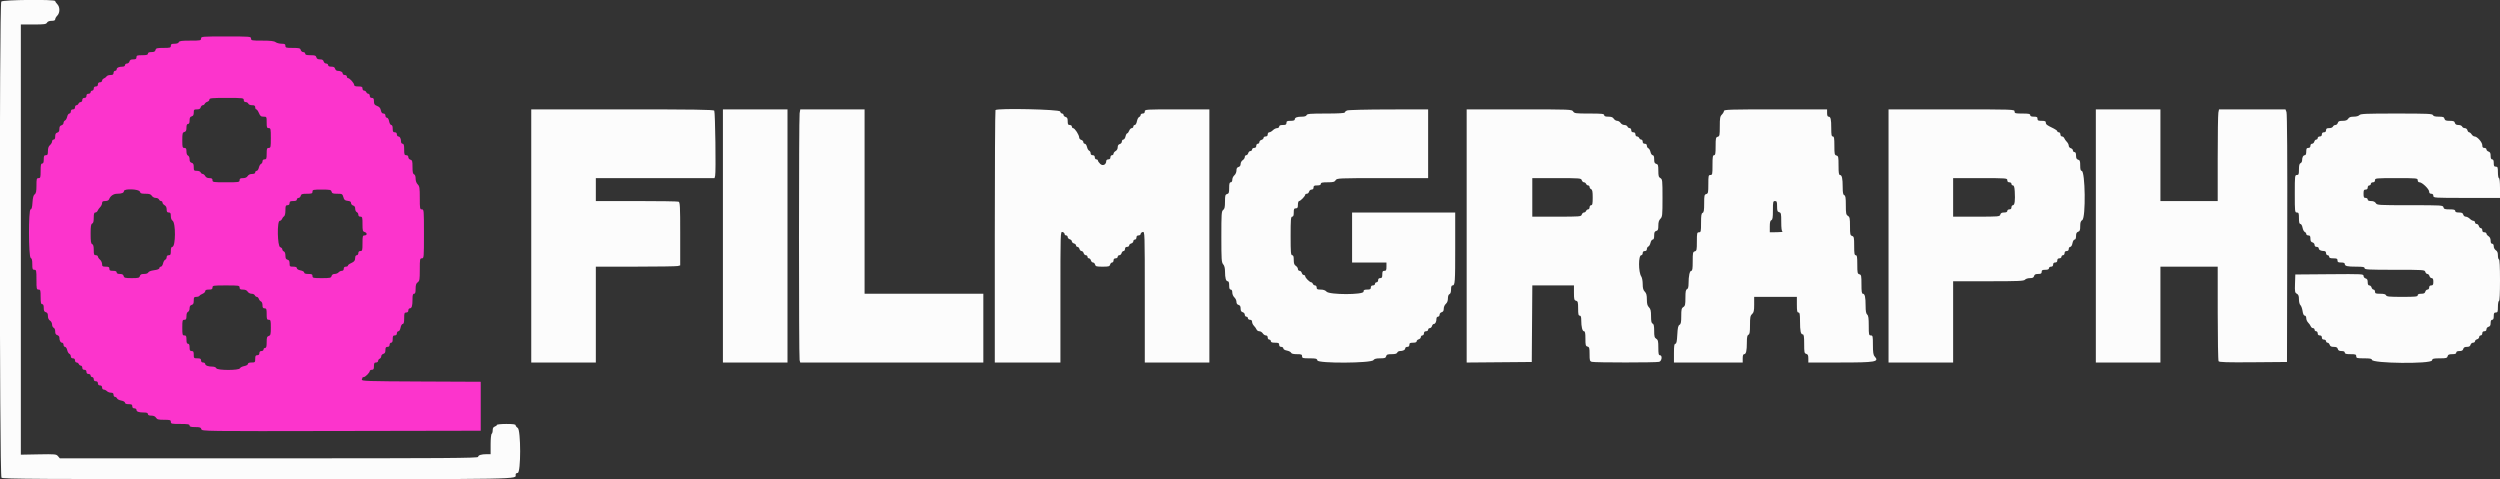 <svg id="svg" version="1.1" xmlns="http://www.w3.org/2000/svg" xmlns:xlink="http://www.w3.org/1999/xlink" width="400" height="76.687" viewBox="0, 0, 400,76.687"><rect x="0" y="0" width="400" height="76.687" fill="#333333" stroke="none"/><g id="svgg"><path id="path0" d="M0.208 0.249 C -0.124 0.627,-0.095 76.096,0.238 76.429 C 0.443 76.634,6.135 76.667,41.250 76.667 C 84.718 76.667,82.500 76.706,82.500 75.929 C 82.500 75.778,82.641 75.667,82.833 75.667 C 83.353 75.667,83.353 68.786,82.833 68.461 C 82.650 68.347,82.500 68.159,82.500 68.043 C 82.500 67.890,82.095 67.833,81.000 67.833 C 80.175 67.833,79.500 67.903,79.500 67.989 C 79.500 68.074,79.350 68.192,79.167 68.250 C 78.935 68.323,78.833 68.502,78.833 68.835 C 78.833 69.098,78.758 69.360,78.667 69.417 C 78.575 69.474,78.500 70.224,78.500 71.093 L 78.500 72.667 77.875 72.669 C 77.005 72.672,76.500 72.831,76.500 73.103 C 76.500 73.298,71.417 73.333,43.037 73.333 L 9.574 73.333 9.279 72.989 C 8.999 72.662,8.842 72.648,6.159 72.697 L 3.333 72.750 3.333 38.333 L 3.334 3.917 5.345 3.917 C 7.088 3.917,7.379 3.878,7.520 3.625 C 7.626 3.435,7.884 3.333,8.258 3.333 C 8.658 3.333,8.833 3.257,8.833 3.083 C 8.833 2.946,8.983 2.683,9.167 2.500 C 9.373 2.294,9.500 1.944,9.500 1.583 C 9.500 1.222,9.373 0.873,9.167 0.667 C 8.983 0.483,8.833 0.258,8.833 0.167 C 8.833 -0.121,0.464 -0.041,0.208 0.249 M85.000 37.750 L 85.000 58.000 90.167 58.000 L 95.333 58.000 95.333 50.333 L 95.333 42.667 101.708 42.664 C 105.215 42.663,108.252 42.617,108.458 42.562 L 108.833 42.461 108.833 37.415 C 108.833 32.967,108.802 32.357,108.570 32.268 C 108.425 32.212,105.387 32.167,101.820 32.167 L 95.333 32.167 95.333 30.333 L 95.333 28.500 104.830 28.500 L 114.327 28.500 114.423 28.118 C 114.567 27.542,114.437 17.948,114.282 17.708 C 114.176 17.544,111.049 17.500,99.573 17.500 L 85.000 17.500 85.000 37.750 M115.667 37.750 L 115.667 58.000 120.833 58.000 L 126.000 58.000 126.000 37.750 L 126.000 17.500 120.833 17.500 L 115.667 17.500 115.667 37.750 M127.940 18.125 C 127.807 18.931,127.805 57.128,127.938 57.625 L 128.039 58.000 142.686 58.000 L 157.333 58.000 157.333 52.500 L 157.333 47.000 147.833 47.000 L 138.333 47.000 138.333 32.250 L 138.333 17.500 133.188 17.500 L 128.044 17.500 127.940 18.125 M159.278 17.611 C 159.217 17.672,159.167 26.785,159.167 37.861 L 159.167 58.000 164.417 58.000 L 169.667 58.000 169.667 47.516 C 169.667 37.113,169.669 37.032,170.000 37.118 C 170.183 37.166,170.333 37.309,170.333 37.436 C 170.333 37.563,170.446 37.667,170.583 37.667 C 170.721 37.667,170.833 37.786,170.833 37.932 C 170.833 38.078,170.983 38.237,171.167 38.285 C 171.350 38.333,171.500 38.483,171.500 38.618 C 171.500 38.754,171.650 38.904,171.833 38.952 C 172.017 39.000,172.167 39.143,172.167 39.269 C 172.167 39.396,172.270 39.500,172.397 39.500 C 172.524 39.500,172.667 39.650,172.715 39.833 C 172.763 40.017,172.913 40.167,173.048 40.167 C 173.184 40.167,173.334 40.317,173.382 40.500 C 173.430 40.683,173.588 40.833,173.734 40.833 C 173.880 40.833,174.000 40.946,174.000 41.083 C 174.000 41.221,174.104 41.333,174.231 41.333 C 174.357 41.333,174.500 41.483,174.548 41.667 C 174.596 41.850,174.746 42.000,174.882 42.000 C 175.017 42.000,175.167 42.150,175.215 42.333 C 175.291 42.625,175.442 42.667,176.417 42.667 C 177.391 42.667,177.542 42.625,177.618 42.333 C 177.666 42.150,177.809 42.000,177.936 42.000 C 178.063 42.000,178.167 41.850,178.167 41.667 C 178.167 41.444,178.278 41.333,178.500 41.333 C 178.685 41.333,178.833 41.222,178.833 41.083 C 178.833 40.946,178.953 40.833,179.099 40.833 C 179.245 40.833,179.404 40.683,179.452 40.500 C 179.500 40.317,179.643 40.167,179.769 40.167 C 179.896 40.167,180.000 40.017,180.000 39.833 C 180.000 39.611,180.111 39.500,180.333 39.500 C 180.517 39.500,180.667 39.396,180.667 39.269 C 180.667 39.143,180.817 39.000,181.000 38.952 C 181.183 38.904,181.333 38.745,181.333 38.599 C 181.333 38.453,181.446 38.333,181.583 38.333 C 181.722 38.333,181.833 38.185,181.833 38.000 C 181.833 37.778,181.944 37.667,182.167 37.667 C 182.350 37.667,182.500 37.563,182.500 37.436 C 182.500 37.309,182.650 37.166,182.833 37.118 C 183.164 37.032,183.167 37.113,183.167 47.516 L 183.167 58.000 188.333 58.000 L 193.500 58.000 193.500 37.750 L 193.500 17.500 188.333 17.500 C 183.278 17.500,183.167 17.507,183.167 17.833 C 183.167 18.056,183.056 18.167,182.833 18.167 C 182.650 18.167,182.500 18.271,182.500 18.399 C 182.500 18.527,182.392 18.673,182.259 18.723 C 182.127 18.774,181.968 19.082,181.907 19.408 C 181.843 19.749,181.698 20.000,181.565 20.000 C 181.437 20.000,181.333 20.112,181.333 20.250 C 181.333 20.387,181.219 20.500,181.079 20.500 C 180.939 20.500,180.754 20.688,180.667 20.917 C 180.580 21.146,180.437 21.333,180.351 21.333 C 180.264 21.333,180.144 21.558,180.083 21.833 C 180.023 22.108,179.867 22.333,179.737 22.333 C 179.607 22.333,179.500 22.475,179.500 22.647 C 179.500 22.821,179.351 23.000,179.167 23.048 C 178.943 23.107,178.833 23.276,178.833 23.562 C 178.833 23.818,178.700 24.060,178.500 24.167 C 178.317 24.265,178.167 24.455,178.167 24.589 C 178.167 24.723,178.054 24.833,177.917 24.833 C 177.778 24.833,177.667 24.981,177.667 25.167 C 177.667 25.389,177.556 25.500,177.333 25.500 C 177.148 25.500,177.000 25.611,177.000 25.750 C 177.000 26.340,176.455 26.615,176.044 26.231 C 175.837 26.037,175.667 25.793,175.667 25.689 C 175.667 25.585,175.554 25.500,175.417 25.500 C 175.278 25.500,175.167 25.352,175.167 25.167 C 175.167 24.944,175.056 24.833,174.833 24.833 C 174.617 24.833,174.500 24.722,174.500 24.518 C 174.500 24.344,174.395 24.162,174.266 24.112 C 174.137 24.063,173.981 23.792,173.919 23.511 C 173.857 23.230,173.700 23.000,173.570 23.000 C 173.440 23.000,173.333 22.880,173.333 22.734 C 173.333 22.588,173.183 22.430,173.000 22.382 C 172.817 22.334,172.667 22.158,172.667 21.992 C 172.667 21.592,171.973 20.516,171.708 20.507 C 171.594 20.503,171.500 20.387,171.500 20.250 C 171.500 20.111,171.352 20.000,171.167 20.000 C 170.895 20.000,170.833 19.889,170.833 19.401 C 170.833 18.942,170.755 18.782,170.500 18.715 C 170.317 18.667,170.167 18.524,170.167 18.397 C 170.167 18.270,170.063 18.167,169.936 18.167 C 169.809 18.167,169.666 18.017,169.618 17.833 C 169.530 17.497,159.606 17.283,159.278 17.611 M215.542 17.672 C 215.335 17.755,215.167 17.900,215.167 17.995 C 215.167 18.107,214.116 18.167,212.161 18.167 C 209.644 18.167,209.141 18.207,209.060 18.417 C 208.998 18.578,208.740 18.667,208.329 18.667 C 207.532 18.667,207.167 18.803,207.167 19.101 C 207.167 19.261,206.959 19.333,206.500 19.333 C 205.944 19.333,205.833 19.389,205.833 19.667 C 205.833 19.937,205.722 20.000,205.250 20.000 C 204.843 20.000,204.667 20.075,204.667 20.250 C 204.667 20.389,204.519 20.500,204.333 20.500 C 204.150 20.500,203.850 20.650,203.667 20.833 C 203.483 21.017,203.221 21.167,203.083 21.167 C 202.944 21.167,202.833 21.315,202.833 21.500 C 202.833 21.722,202.722 21.833,202.500 21.833 C 202.317 21.833,202.167 21.937,202.167 22.064 C 202.167 22.191,202.017 22.334,201.833 22.382 C 201.650 22.430,201.500 22.588,201.500 22.734 C 201.500 22.880,201.387 23.000,201.250 23.000 C 201.111 23.000,201.000 23.148,201.000 23.333 C 201.000 23.556,200.889 23.667,200.667 23.667 C 200.481 23.667,200.333 23.778,200.333 23.917 C 200.333 24.054,200.214 24.167,200.068 24.167 C 199.922 24.167,199.763 24.317,199.715 24.500 C 199.667 24.683,199.524 24.833,199.397 24.833 C 199.270 24.833,199.167 24.965,199.167 25.127 C 199.167 25.288,199.017 25.513,198.833 25.628 C 198.650 25.742,198.500 26.014,198.500 26.232 C 198.500 26.488,198.382 26.659,198.167 26.715 C 197.931 26.777,197.833 26.942,197.833 27.281 C 197.833 27.553,197.690 27.882,197.500 28.045 C 197.317 28.202,197.167 28.518,197.167 28.748 C 197.167 29.009,197.072 29.167,196.917 29.167 C 196.725 29.167,196.667 29.377,196.667 30.064 C 196.667 30.821,196.615 30.975,196.333 31.048 C 196.042 31.125,196.000 31.276,196.000 32.258 C 196.000 33.134,195.936 33.427,195.708 33.593 C 195.444 33.786,195.417 34.193,195.417 37.886 C 195.417 41.537,195.447 41.999,195.708 42.287 C 195.902 42.501,196.001 42.885,196.002 43.430 C 196.005 44.486,196.147 45.000,196.436 45.000 C 196.594 45.000,196.667 45.210,196.667 45.667 C 196.667 46.148,196.736 46.333,196.917 46.333 C 197.080 46.333,197.167 46.497,197.167 46.808 C 197.167 47.070,197.315 47.416,197.500 47.583 C 197.683 47.749,197.833 48.068,197.833 48.291 C 197.833 48.558,197.948 48.728,198.167 48.785 C 198.406 48.848,198.500 49.012,198.500 49.368 C 198.500 49.724,198.594 49.889,198.833 49.952 C 199.018 50.000,199.167 50.179,199.167 50.353 C 199.167 50.525,199.279 50.667,199.417 50.667 C 199.554 50.667,199.667 50.779,199.667 50.917 C 199.667 51.056,199.815 51.167,200.000 51.167 C 200.222 51.167,200.333 51.278,200.333 51.500 C 200.333 51.683,200.470 51.970,200.638 52.138 C 200.805 52.305,200.990 52.568,201.049 52.721 C 201.108 52.874,201.308 53.000,201.493 53.000 C 201.679 53.000,201.924 53.150,202.039 53.333 C 202.153 53.517,202.379 53.667,202.540 53.667 C 202.722 53.667,202.833 53.793,202.833 54.000 C 202.833 54.185,202.944 54.333,203.083 54.333 C 203.221 54.333,203.333 54.446,203.333 54.583 C 203.333 54.764,203.519 54.833,204.000 54.833 C 204.556 54.833,204.667 54.889,204.667 55.167 C 204.667 55.389,204.778 55.500,205.000 55.500 C 205.183 55.500,205.333 55.609,205.333 55.742 C 205.333 55.887,205.565 56.028,205.905 56.092 C 206.220 56.151,206.517 56.305,206.567 56.433 C 206.627 56.591,206.929 56.667,207.495 56.667 C 208.222 56.667,208.333 56.711,208.333 57.000 C 208.333 57.302,208.444 57.333,209.516 57.333 C 210.567 57.333,210.708 57.371,210.787 57.674 C 210.915 58.164,219.381 58.117,219.740 57.625 C 219.896 57.412,220.187 57.333,220.826 57.333 C 221.558 57.333,221.712 57.280,221.785 57.000 C 221.857 56.725,222.012 56.667,222.668 56.667 C 223.222 56.667,223.494 56.591,223.560 56.417 C 223.613 56.279,223.802 56.167,223.981 56.167 C 224.483 56.167,224.833 55.988,224.833 55.732 C 224.833 55.604,224.983 55.500,225.167 55.500 C 225.389 55.500,225.500 55.389,225.500 55.167 C 225.500 54.897,225.611 54.833,226.083 54.833 C 226.469 54.833,226.667 54.755,226.667 54.603 C 226.667 54.476,226.817 54.333,227.000 54.285 C 227.183 54.237,227.333 54.078,227.333 53.932 C 227.333 53.786,227.446 53.667,227.583 53.667 C 227.722 53.667,227.833 53.519,227.833 53.333 C 227.833 53.111,227.944 53.000,228.167 53.000 C 228.352 53.000,228.500 52.889,228.500 52.750 C 228.500 52.612,228.620 52.500,228.766 52.500 C 228.912 52.500,229.070 52.350,229.118 52.167 C 229.166 51.983,229.301 51.833,229.418 51.833 C 229.656 51.833,229.833 51.471,229.833 50.986 C 229.833 50.811,229.946 50.667,230.083 50.667 C 230.221 50.667,230.333 50.525,230.333 50.353 C 230.333 50.179,230.482 50.000,230.667 49.952 C 230.902 49.890,231.000 49.724,231.000 49.386 C 231.000 49.114,231.144 48.784,231.333 48.622 C 231.550 48.436,231.667 48.130,231.667 47.746 C 231.667 47.376,231.760 47.121,231.917 47.060 C 232.080 46.998,232.167 46.738,232.167 46.316 C 232.167 45.872,232.240 45.667,232.399 45.667 C 232.804 45.667,232.833 45.255,232.833 39.570 L 232.833 34.000 224.583 34.000 L 216.333 34.000 216.333 38.000 L 216.333 42.000 219.083 42.000 L 221.833 42.000 221.833 42.667 C 221.833 43.222,221.778 43.333,221.500 43.333 C 221.230 43.333,221.167 43.444,221.167 43.917 C 221.167 44.389,221.103 44.500,220.833 44.500 C 220.611 44.500,220.500 44.611,220.500 44.833 C 220.500 45.019,220.389 45.167,220.250 45.167 C 220.112 45.167,220.000 45.279,220.000 45.417 C 220.000 45.556,219.852 45.667,219.667 45.667 C 219.444 45.667,219.333 45.778,219.333 46.000 C 219.333 46.270,219.222 46.333,218.750 46.333 C 218.278 46.333,218.167 46.397,218.167 46.667 C 218.167 47.182,212.717 47.182,212.250 46.667 C 212.048 46.443,211.737 46.333,211.308 46.333 C 210.778 46.333,210.667 46.276,210.667 46.000 C 210.667 45.812,210.556 45.667,210.411 45.667 C 210.271 45.667,210.113 45.554,210.060 45.417 C 210.008 45.279,209.889 45.167,209.797 45.167 C 209.555 45.167,208.840 44.453,208.836 44.208 C 208.835 44.094,208.730 44.000,208.603 44.000 C 208.476 44.000,208.333 43.850,208.285 43.667 C 208.237 43.483,208.078 43.333,207.932 43.333 C 207.786 43.333,207.667 43.201,207.667 43.040 C 207.667 42.879,207.517 42.653,207.333 42.539 C 207.080 42.381,207.000 42.150,207.000 41.582 C 207.000 41.028,206.935 40.833,206.750 40.833 C 206.537 40.833,206.500 40.380,206.500 37.750 C 206.500 35.120,206.537 34.667,206.750 34.667 C 206.931 34.667,207.000 34.481,207.000 34.000 C 207.000 33.444,207.056 33.333,207.333 33.333 C 207.603 33.333,207.667 33.222,207.667 32.750 C 207.667 32.426,207.751 32.167,207.856 32.167 C 208.078 32.167,208.833 31.388,208.833 31.158 C 208.833 31.071,208.953 31.000,209.099 31.000 C 209.245 31.000,209.404 30.850,209.452 30.667 C 209.500 30.482,209.679 30.333,209.853 30.333 C 210.056 30.333,210.167 30.215,210.167 30.000 C 210.167 29.730,210.278 29.667,210.750 29.667 C 211.157 29.667,211.333 29.591,211.333 29.417 C 211.333 29.220,211.565 29.167,212.415 29.167 C 213.317 29.167,213.532 29.111,213.705 28.833 C 213.908 28.508,214.094 28.500,221.207 28.500 L 228.500 28.500 228.500 23.000 L 228.500 17.500 222.208 17.511 C 218.748 17.516,215.748 17.589,215.542 17.672 M234.667 37.752 L 234.667 58.005 239.875 57.961 L 245.083 57.917 245.127 51.792 L 245.171 45.667 248.502 45.667 L 251.833 45.667 251.833 46.849 C 251.833 47.891,251.873 48.042,252.167 48.118 C 252.459 48.195,252.500 48.346,252.500 49.353 C 252.500 50.261,252.552 50.500,252.750 50.500 C 252.934 50.500,253.000 50.692,253.000 51.229 C 253.000 52.290,253.175 53.000,253.438 53.000 C 253.610 53.000,253.667 53.290,253.667 54.182 C 253.667 55.224,253.706 55.375,254.000 55.452 C 254.292 55.528,254.333 55.679,254.333 56.667 C 254.333 57.695,254.366 57.803,254.708 57.895 C 255.197 58.026,264.969 58.026,265.458 57.895 C 265.905 57.775,266.016 56.833,265.583 56.833 C 265.384 56.833,265.333 56.588,265.333 55.623 C 265.333 54.594,265.284 54.382,265.000 54.205 C 264.723 54.032,264.667 53.817,264.667 52.933 C 264.667 52.141,264.603 51.844,264.417 51.773 C 264.230 51.701,264.167 51.402,264.167 50.589 C 264.167 49.722,264.099 49.432,263.833 49.167 C 263.581 48.914,263.500 48.611,263.500 47.917 C 263.500 47.222,263.419 46.919,263.167 46.667 C 262.918 46.418,262.833 46.111,262.833 45.454 C 262.833 44.970,262.732 44.426,262.608 44.245 C 262.130 43.549,262.126 40.833,262.603 40.833 C 262.730 40.833,262.833 40.683,262.833 40.500 C 262.833 40.278,262.944 40.167,263.167 40.167 C 263.383 40.167,263.500 40.056,263.500 39.851 C 263.500 39.678,263.605 39.495,263.734 39.446 C 263.863 39.396,264.019 39.126,264.081 38.845 C 264.143 38.563,264.300 38.333,264.430 38.333 C 264.594 38.333,264.667 38.134,264.667 37.686 C 264.667 37.179,264.739 37.020,265.000 36.952 C 265.272 36.880,265.333 36.724,265.333 36.099 C 265.333 35.556,265.430 35.237,265.667 35.000 C 265.975 34.691,266.000 34.444,266.000 31.673 C 266.000 28.849,265.981 28.668,265.667 28.500 C 265.390 28.352,265.333 28.151,265.333 27.312 C 265.333 26.442,265.287 26.290,265.000 26.215 C 264.739 26.147,264.667 25.988,264.667 25.481 C 264.667 25.032,264.594 24.833,264.430 24.833 C 264.300 24.833,264.143 24.603,264.081 24.322 C 264.019 24.041,263.863 23.770,263.734 23.721 C 263.605 23.671,263.500 23.489,263.500 23.316 C 263.500 23.111,263.383 23.000,263.167 23.000 C 262.944 23.000,262.833 22.889,262.833 22.667 C 262.833 22.483,262.729 22.333,262.601 22.333 C 262.473 22.333,262.326 22.221,262.273 22.083 C 262.220 21.946,262.062 21.833,261.922 21.833 C 261.778 21.833,261.667 21.688,261.667 21.500 C 261.667 21.278,261.556 21.167,261.333 21.167 C 261.111 21.167,261.000 21.056,261.000 20.833 C 261.000 20.645,260.889 20.500,260.745 20.500 C 260.604 20.500,260.446 20.387,260.394 20.250 C 260.341 20.112,260.119 20.000,259.900 20.000 C 259.682 20.000,259.409 19.850,259.295 19.667 C 259.180 19.483,258.935 19.333,258.750 19.333 C 258.565 19.333,258.320 19.183,258.205 19.000 C 258.054 18.757,257.817 18.667,257.332 18.667 C 256.852 18.667,256.667 18.597,256.667 18.417 C 256.667 18.206,256.291 18.167,254.290 18.167 C 252.094 18.167,251.898 18.141,251.705 17.833 C 251.502 17.507,251.317 17.500,243.082 17.500 L 234.667 17.500 234.667 37.752 M275.833 17.750 C 275.833 17.887,275.683 18.150,275.500 18.333 C 275.214 18.619,275.167 18.889,275.167 20.231 C 275.167 21.654,275.137 21.802,274.833 21.882 C 274.533 21.960,274.500 22.109,274.500 23.401 C 274.500 24.563,274.453 24.833,274.250 24.833 C 274.045 24.833,274.000 25.120,274.000 26.417 C 274.000 27.889,273.977 28.000,273.667 28.000 C 273.358 28.000,273.333 28.111,273.333 29.481 C 273.333 30.821,273.302 30.969,273.000 31.048 C 272.700 31.127,272.667 31.276,272.667 32.550 C 272.667 33.653,272.612 33.985,272.417 34.060 C 272.220 34.136,272.167 34.477,272.167 35.661 C 272.167 37.056,272.142 37.167,271.833 37.167 C 271.525 37.167,271.500 37.278,271.500 38.647 C 271.500 39.988,271.468 40.136,271.167 40.215 C 270.864 40.294,270.833 40.442,270.833 41.818 C 270.833 42.989,270.782 43.333,270.605 43.333 C 270.348 43.333,270.171 44.161,270.169 45.380 C 270.167 45.934,270.090 46.206,269.917 46.273 C 269.725 46.347,269.667 46.664,269.667 47.644 C 269.667 48.739,269.619 48.949,269.333 49.128 C 269.049 49.306,269.000 49.517,269.000 50.576 C 269.000 51.563,268.943 51.849,268.721 51.973 C 268.504 52.094,268.425 52.449,268.367 53.564 C 268.311 54.635,268.233 55.000,268.062 55.000 C 267.885 55.000,267.833 55.339,267.833 56.500 L 267.833 58.000 273.333 58.000 L 278.833 58.000 278.833 57.333 C 278.833 56.877,278.906 56.667,279.064 56.667 C 279.374 56.667,279.495 56.141,279.498 54.786 C 279.499 53.937,279.562 53.632,279.750 53.560 C 279.946 53.485,280.000 53.149,280.000 52.008 C 280.000 50.763,280.048 50.508,280.333 50.250 C 280.609 50.000,280.667 49.737,280.667 48.724 L 280.667 47.500 284.083 47.500 L 287.500 47.500 287.500 48.750 C 287.500 49.750,287.550 50.000,287.750 50.000 C 287.952 50.000,288.000 50.265,288.002 51.375 C 288.005 52.967,288.114 53.500,288.436 53.500 C 288.616 53.500,288.667 53.836,288.667 55.016 C 288.667 56.391,288.697 56.539,289.000 56.618 C 289.261 56.687,289.333 56.846,289.333 57.353 L 289.333 58.000 294.474 58.000 C 300.125 58.000,300.725 57.893,299.942 57.029 C 299.728 56.792,299.667 56.384,299.667 55.195 C 299.667 53.778,299.642 53.667,299.333 53.667 C 299.024 53.667,299.000 53.556,299.000 52.104 C 299.000 50.918,298.940 50.491,298.750 50.333 C 298.571 50.185,298.499 49.788,298.498 48.938 C 298.495 47.527,298.377 47.000,298.064 47.000 C 297.884 47.000,297.833 46.664,297.833 45.484 C 297.833 44.109,297.803 43.961,297.500 43.882 C 297.198 43.803,297.167 43.654,297.167 42.314 C 297.167 41.109,297.120 40.833,296.917 40.833 C 296.713 40.833,296.667 40.557,296.667 39.345 C 296.667 38.002,296.634 37.845,296.333 37.750 C 296.034 37.655,296.000 37.498,296.000 36.196 C 296.000 34.927,295.958 34.721,295.667 34.539 C 295.373 34.355,295.333 34.150,295.333 32.827 C 295.333 31.644,295.280 31.302,295.083 31.227 C 294.894 31.154,294.833 30.843,294.831 29.941 C 294.828 28.527,294.710 28.000,294.397 28.000 C 294.218 28.000,294.167 27.664,294.167 26.484 C 294.167 25.109,294.136 24.961,293.833 24.882 C 293.532 24.803,293.500 24.654,293.500 23.314 C 293.500 22.109,293.453 21.833,293.250 21.833 C 293.049 21.833,293.000 21.576,293.000 20.514 C 293.000 19.050,292.910 18.667,292.566 18.667 C 292.411 18.667,292.333 18.471,292.333 18.083 L 292.333 17.500 284.083 17.500 C 276.861 17.500,275.833 17.531,275.833 17.750 M302.167 37.750 L 302.167 58.000 307.333 58.000 L 312.500 58.000 312.500 51.500 L 312.500 45.000 318.146 45.000 C 322.962 45.000,323.823 44.963,324.000 44.750 C 324.114 44.612,324.468 44.500,324.786 44.500 C 325.224 44.500,325.386 44.419,325.452 44.167 C 325.517 43.916,325.679 43.833,326.103 43.833 C 326.556 43.833,326.667 43.768,326.667 43.500 C 326.667 43.230,326.778 43.167,327.250 43.167 C 327.657 43.167,327.833 43.091,327.833 42.917 C 327.833 42.778,327.981 42.667,328.167 42.667 C 328.389 42.667,328.500 42.556,328.500 42.333 C 328.500 42.111,328.611 42.000,328.833 42.000 C 329.056 42.000,329.167 41.889,329.167 41.667 C 329.167 41.444,329.278 41.333,329.500 41.333 C 329.685 41.333,329.833 41.222,329.833 41.083 C 329.833 40.946,329.946 40.833,330.083 40.833 C 330.222 40.833,330.333 40.685,330.333 40.500 C 330.333 40.278,330.444 40.167,330.667 40.167 C 330.889 40.167,331.000 40.056,331.000 39.833 C 331.000 39.650,331.109 39.500,331.242 39.500 C 331.388 39.500,331.529 39.266,331.594 38.917 C 331.657 38.583,331.803 38.333,331.935 38.333 C 332.088 38.333,332.167 38.138,332.167 37.761 C 332.167 37.336,332.252 37.162,332.500 37.083 C 332.771 36.997,332.833 36.831,332.833 36.196 C 332.833 35.594,332.910 35.365,333.167 35.205 C 333.744 34.845,333.644 27.333,333.063 27.333 C 332.898 27.333,332.833 27.094,332.833 26.484 C 332.833 25.776,332.778 25.621,332.500 25.548 C 332.250 25.483,332.167 25.321,332.167 24.897 C 332.167 24.507,332.090 24.333,331.917 24.333 C 331.779 24.333,331.667 24.214,331.667 24.068 C 331.667 23.922,331.517 23.763,331.333 23.715 C 331.149 23.667,331.000 23.488,331.000 23.314 C 331.000 23.141,330.863 22.863,330.696 22.696 C 330.528 22.528,330.343 22.266,330.284 22.112 C 330.225 21.959,330.062 21.833,329.922 21.833 C 329.778 21.833,329.667 21.688,329.667 21.500 C 329.667 21.315,329.556 21.167,329.417 21.167 C 329.279 21.167,329.167 21.093,329.167 21.002 C 329.167 20.912,328.923 20.720,328.625 20.576 C 327.492 20.030,327.333 19.913,327.333 19.627 C 327.333 19.395,327.192 19.333,326.667 19.333 C 326.111 19.333,326.000 19.278,326.000 19.000 C 326.000 18.730,325.889 18.667,325.417 18.667 C 325.009 18.667,324.833 18.591,324.833 18.417 C 324.833 18.217,324.583 18.167,323.583 18.167 C 322.444 18.167,322.333 18.137,322.333 17.833 C 322.333 17.504,322.222 17.500,312.250 17.500 L 302.167 17.500 302.167 37.750 M335.333 37.750 L 335.333 58.000 340.500 58.000 L 345.667 58.000 345.667 50.333 L 345.667 42.667 350.250 42.667 L 354.833 42.667 354.836 50.125 C 354.837 54.227,354.899 57.678,354.972 57.794 C 355.076 57.958,356.298 57.995,360.511 57.961 L 365.917 57.917 365.959 38.138 C 365.986 25.527,365.942 18.203,365.838 17.929 L 365.675 17.500 360.358 17.500 L 355.042 17.500 354.938 18.021 C 354.880 18.307,354.833 21.607,354.833 25.354 L 354.833 32.167 350.250 32.167 L 345.667 32.167 345.667 24.833 L 345.667 17.500 340.500 17.500 L 335.333 17.500 335.333 37.750 M377.500 18.417 C 377.377 18.565,377.013 18.667,376.603 18.667 C 376.094 18.667,375.859 18.754,375.705 19.000 C 375.552 19.245,375.317 19.333,374.816 19.333 C 374.276 19.333,374.118 19.402,374.048 19.667 C 374.000 19.850,373.828 20.000,373.665 20.000 C 373.502 20.000,373.326 20.112,373.273 20.250 C 373.217 20.396,372.967 20.500,372.672 20.500 C 372.278 20.500,372.167 20.573,372.167 20.833 C 372.167 21.056,372.056 21.167,371.833 21.167 C 371.611 21.167,371.500 21.278,371.500 21.500 C 371.500 21.722,371.389 21.833,371.167 21.833 C 370.981 21.833,370.833 21.944,370.833 22.083 C 370.833 22.221,370.730 22.333,370.603 22.333 C 370.476 22.333,370.333 22.483,370.285 22.667 C 370.237 22.850,370.078 23.000,369.932 23.000 C 369.778 23.000,369.667 23.139,369.667 23.333 C 369.667 23.556,369.556 23.667,369.333 23.667 C 369.063 23.667,369.000 23.778,369.000 24.250 C 369.000 24.637,368.922 24.833,368.768 24.833 C 368.512 24.833,368.333 25.184,368.333 25.686 C 368.333 25.864,368.221 26.054,368.083 26.106 C 367.904 26.175,367.833 26.456,367.833 27.101 C 367.833 27.889,367.792 28.000,367.500 28.000 C 367.179 28.000,367.167 28.111,367.167 31.000 C 367.167 33.889,367.179 34.000,367.500 34.000 C 367.793 34.000,367.833 34.111,367.833 34.917 C 367.833 35.588,367.895 35.833,368.065 35.833 C 368.198 35.833,368.343 36.085,368.407 36.425 C 368.468 36.751,368.627 37.059,368.759 37.110 C 368.892 37.161,369.000 37.307,369.000 37.434 C 369.000 37.562,369.150 37.667,369.333 37.667 C 369.595 37.667,369.667 37.778,369.667 38.182 C 369.667 38.558,369.757 38.722,370.000 38.785 C 370.184 38.833,370.333 39.012,370.333 39.186 C 370.333 39.389,370.451 39.500,370.667 39.500 C 370.850 39.500,371.000 39.604,371.000 39.732 C 371.000 39.987,371.350 40.167,371.847 40.167 C 372.056 40.167,372.167 40.283,372.167 40.500 C 372.167 40.685,372.278 40.833,372.417 40.833 C 372.554 40.833,372.667 40.946,372.667 41.083 C 372.667 41.264,372.852 41.333,373.333 41.333 C 373.889 41.333,374.000 41.389,374.000 41.667 C 374.000 41.937,374.111 42.000,374.583 42.000 C 374.971 42.000,375.167 42.078,375.167 42.232 C 375.167 42.576,375.550 42.667,377.014 42.667 C 378.076 42.667,378.333 42.715,378.333 42.917 C 378.333 43.133,378.979 43.167,383.147 43.167 C 387.821 43.167,387.964 43.176,388.048 43.500 C 388.096 43.683,388.246 43.833,388.382 43.833 C 388.517 43.833,388.667 43.983,388.715 44.167 C 388.763 44.350,388.922 44.500,389.068 44.500 C 389.260 44.500,389.333 44.661,389.333 45.083 C 389.333 45.556,389.270 45.667,389.000 45.667 C 388.778 45.667,388.667 45.778,388.667 46.000 C 388.667 46.194,388.556 46.333,388.401 46.333 C 388.255 46.333,388.096 46.483,388.048 46.667 C 387.983 46.917,387.821 47.000,387.397 47.000 C 387.007 47.000,386.833 47.077,386.833 47.250 C 386.833 47.461,386.446 47.500,384.351 47.500 C 382.299 47.500,381.852 47.457,381.773 47.250 C 381.705 47.074,381.430 47.000,380.839 47.000 C 380.111 47.000,380.000 46.956,380.000 46.667 C 380.000 46.483,379.896 46.333,379.769 46.333 C 379.643 46.333,379.500 46.183,379.452 46.000 C 379.404 45.817,379.245 45.667,379.099 45.667 C 378.913 45.667,378.833 45.512,378.833 45.151 C 378.833 44.776,378.743 44.612,378.500 44.548 C 378.314 44.500,378.167 44.321,378.167 44.145 C 378.167 43.840,377.972 43.830,372.708 43.873 L 367.250 43.917 367.202 45.366 C 367.158 46.680,367.186 46.832,367.494 46.997 C 367.755 47.137,367.833 47.344,367.833 47.902 C 367.833 48.317,367.932 48.708,368.065 48.818 C 368.193 48.924,368.347 49.346,368.409 49.755 C 368.481 50.240,368.604 50.500,368.760 50.500 C 368.904 50.500,369.000 50.664,369.000 50.910 C 369.000 51.136,369.138 51.455,369.307 51.619 C 369.475 51.782,369.660 52.048,369.718 52.208 C 369.776 52.369,369.938 52.500,370.078 52.500 C 370.218 52.500,370.333 52.612,370.333 52.750 C 370.333 52.887,370.446 53.000,370.583 53.000 C 370.722 53.000,370.833 53.148,370.833 53.333 C 370.833 53.556,370.944 53.667,371.167 53.667 C 371.389 53.667,371.500 53.778,371.500 54.000 C 371.500 54.222,371.611 54.333,371.833 54.333 C 372.019 54.333,372.167 54.444,372.167 54.583 C 372.167 54.721,372.274 54.833,372.405 54.833 C 372.537 54.833,372.692 54.983,372.750 55.167 C 372.828 55.412,373.002 55.500,373.408 55.500 C 373.821 55.500,373.983 55.585,374.048 55.833 C 374.112 56.076,374.276 56.167,374.651 56.167 C 374.998 56.167,375.167 56.248,375.167 56.417 C 375.167 56.609,375.380 56.667,376.083 56.667 C 376.889 56.667,377.000 56.707,377.000 57.000 C 377.000 57.304,377.111 57.333,378.250 57.333 C 379.203 57.333,379.500 57.388,379.500 57.564 C 379.500 58.153,388.965 58.254,389.118 57.667 C 389.195 57.374,389.346 57.333,390.368 57.333 C 391.391 57.333,391.542 57.293,391.618 57.000 C 391.687 56.739,391.846 56.667,392.353 56.667 C 392.817 56.667,393.000 56.596,393.000 56.417 C 393.000 56.248,393.168 56.167,393.516 56.167 C 393.891 56.167,394.055 56.076,394.118 55.833 C 394.181 55.594,394.346 55.500,394.702 55.500 C 395.058 55.500,395.222 55.406,395.285 55.167 C 395.333 54.982,395.512 54.833,395.686 54.833 C 395.859 54.833,396.000 54.730,396.000 54.603 C 396.000 54.476,396.150 54.333,396.333 54.285 C 396.517 54.237,396.667 54.078,396.667 53.932 C 396.667 53.786,396.779 53.667,396.917 53.667 C 397.056 53.667,397.167 53.519,397.167 53.333 C 397.167 53.111,397.278 53.000,397.500 53.000 C 397.715 53.000,397.833 52.889,397.833 52.686 C 397.833 52.512,397.982 52.333,398.167 52.285 C 398.409 52.222,398.500 52.058,398.500 51.682 C 398.500 51.335,398.582 51.167,398.750 51.167 C 398.925 51.167,399.000 50.991,399.000 50.583 C 399.000 50.111,399.063 50.000,399.333 50.000 C 399.626 50.000,399.667 49.889,399.667 49.083 C 399.667 48.579,399.742 48.167,399.833 48.167 C 399.939 48.167,400.000 46.944,400.000 44.833 C 400.000 42.722,399.939 41.500,399.833 41.500 C 399.742 41.500,399.667 41.218,399.667 40.873 C 399.667 40.427,399.571 40.187,399.333 40.039 C 399.145 39.921,399.000 39.650,399.000 39.415 C 399.000 39.157,398.905 39.000,398.750 39.000 C 398.583 39.000,398.500 38.833,398.500 38.501 C 398.500 38.183,398.379 37.927,398.167 37.795 C 397.983 37.680,397.833 37.492,397.833 37.377 C 397.833 37.261,397.683 37.167,397.500 37.167 C 397.278 37.167,397.167 37.056,397.167 36.833 C 397.167 36.650,397.063 36.500,396.936 36.500 C 396.809 36.500,396.666 36.350,396.618 36.167 C 396.570 35.983,396.412 35.833,396.266 35.833 C 396.120 35.833,396.000 35.721,396.000 35.583 C 396.000 35.446,395.887 35.333,395.750 35.333 C 395.613 35.333,395.350 35.183,395.167 35.000 C 394.983 34.817,394.692 34.667,394.519 34.667 C 394.346 34.667,394.167 34.518,394.118 34.333 C 394.052 34.078,393.891 34.000,393.432 34.000 C 393.011 34.000,392.833 33.926,392.833 33.750 C 392.833 33.559,392.623 33.500,391.936 33.500 C 391.179 33.500,391.025 33.448,390.952 33.167 C 390.867 32.842,390.724 32.833,385.600 32.833 C 380.517 32.833,380.329 32.822,380.128 32.500 C 379.989 32.277,379.739 32.167,379.377 32.167 C 379.005 32.167,378.833 32.088,378.833 31.917 C 378.833 31.778,378.685 31.667,378.500 31.667 C 378.222 31.667,378.167 31.556,378.167 31.000 C 378.167 30.444,378.222 30.333,378.500 30.333 C 378.722 30.333,378.833 30.222,378.833 30.000 C 378.833 29.815,378.944 29.667,379.083 29.667 C 379.221 29.667,379.333 29.554,379.333 29.417 C 379.333 29.278,379.481 29.167,379.667 29.167 C 379.889 29.167,380.000 29.056,380.000 28.833 C 380.000 28.511,380.111 28.500,383.417 28.500 C 386.722 28.500,386.833 28.511,386.833 28.833 C 386.833 29.039,386.945 29.167,387.125 29.167 C 387.544 29.169,388.667 30.254,388.667 30.658 C 388.667 30.889,388.775 31.000,389.000 31.000 C 389.222 31.000,389.333 31.111,389.333 31.333 C 389.333 31.660,389.444 31.667,394.667 31.667 L 400.000 31.667 400.000 30.083 C 400.000 29.139,399.933 28.500,399.833 28.500 C 399.742 28.500,399.667 28.087,399.667 27.583 C 399.667 26.778,399.626 26.667,399.333 26.667 C 399.063 26.667,399.000 26.556,399.000 26.083 C 399.000 25.676,398.925 25.500,398.750 25.500 C 398.576 25.500,398.500 25.325,398.500 24.928 C 398.500 24.502,398.415 24.329,398.167 24.250 C 397.983 24.192,397.833 24.037,397.833 23.905 C 397.833 23.774,397.683 23.667,397.500 23.667 C 397.253 23.667,397.167 23.556,397.167 23.237 C 397.167 22.760,396.351 21.833,395.931 21.833 C 395.787 21.833,395.576 21.683,395.461 21.500 C 395.347 21.317,395.167 21.167,395.063 21.167 C 394.958 21.167,394.833 21.017,394.785 20.833 C 394.735 20.641,394.558 20.500,394.367 20.500 C 394.185 20.500,393.992 20.387,393.940 20.250 C 393.885 20.107,393.636 20.000,393.358 20.000 C 393.012 20.000,392.847 19.904,392.785 19.667 C 392.714 19.396,392.558 19.333,391.952 19.333 C 391.346 19.333,391.189 19.271,391.118 19.000 C 391.046 18.723,390.891 18.667,390.200 18.667 C 389.615 18.667,389.341 18.593,389.273 18.417 C 389.190 18.201,388.386 18.167,383.442 18.167 C 378.548 18.167,377.677 18.203,377.500 18.417 M253.083 28.833 C 253.142 29.017,253.299 29.167,253.433 29.167 C 253.567 29.167,253.720 29.279,253.773 29.417 C 253.826 29.554,253.973 29.667,254.101 29.667 C 254.229 29.667,254.333 29.782,254.333 29.922 C 254.333 30.062,254.446 30.220,254.583 30.273 C 254.774 30.346,254.833 30.660,254.833 31.601 C 254.833 32.585,254.783 32.833,254.583 32.833 C 254.444 32.833,254.333 32.981,254.333 33.167 C 254.333 33.350,254.229 33.500,254.101 33.500 C 253.973 33.500,253.826 33.612,253.773 33.750 C 253.720 33.887,253.567 34.000,253.433 34.000 C 253.299 34.000,253.142 34.150,253.083 34.333 C 252.982 34.654,252.831 34.667,249.072 34.667 L 245.167 34.667 245.167 31.583 L 245.167 28.500 249.072 28.500 C 252.831 28.500,252.982 28.512,253.083 28.833 M321.167 28.833 C 321.167 29.056,321.278 29.167,321.500 29.167 C 321.685 29.167,321.833 29.278,321.833 29.417 C 321.833 29.554,321.939 29.667,322.069 29.667 C 322.237 29.667,322.320 29.938,322.360 30.625 C 322.447 32.090,322.350 32.833,322.073 32.833 C 321.941 32.833,321.833 32.983,321.833 33.167 C 321.833 33.389,321.722 33.500,321.500 33.500 C 321.315 33.500,321.167 33.611,321.167 33.750 C 321.167 33.918,320.998 34.000,320.651 34.000 C 320.276 34.000,320.112 34.091,320.048 34.333 C 319.964 34.654,319.821 34.667,316.231 34.667 L 312.500 34.667 312.500 31.583 L 312.500 28.500 316.833 28.500 C 321.056 28.500,321.167 28.509,321.167 28.833 M284.333 33.016 C 284.333 33.724,284.388 33.879,284.667 33.952 C 284.968 34.031,285.000 34.179,285.000 35.506 C 285.000 36.523,285.064 36.998,285.208 37.056 C 285.323 37.103,284.910 37.146,284.292 37.154 L 283.167 37.167 283.167 36.245 C 283.167 35.579,283.236 35.296,283.417 35.227 C 283.613 35.152,283.667 34.813,283.667 33.649 C 283.667 32.278,283.692 32.167,284.000 32.167 C 284.290 32.167,284.333 32.278,284.333 33.016 " stroke="none" fill="#fcfcfc" fill-rule="evenodd"></path><path id="path1" d="M32.167 6.167 C 32.167 6.479,32.056 6.500,30.434 6.500 C 29.049 6.500,28.683 6.550,28.606 6.750 C 28.546 6.907,28.291 7.000,27.922 7.000 C 27.444 7.000,27.333 7.063,27.333 7.333 C 27.333 7.635,27.222 7.667,26.151 7.667 C 25.109 7.667,24.958 7.706,24.882 8.000 C 24.816 8.250,24.654 8.333,24.231 8.333 C 23.840 8.333,23.667 8.410,23.667 8.583 C 23.667 8.775,23.454 8.833,22.750 8.833 C 21.944 8.833,21.833 8.874,21.833 9.167 C 21.833 9.428,21.722 9.500,21.318 9.500 C 20.942 9.500,20.778 9.591,20.715 9.833 C 20.667 10.018,20.488 10.167,20.314 10.167 C 20.141 10.167,20.000 10.279,20.000 10.417 C 20.000 10.570,19.844 10.667,19.597 10.667 C 19.022 10.667,18.667 10.832,18.667 11.101 C 18.667 11.229,18.554 11.333,18.417 11.333 C 18.278 11.333,18.167 11.481,18.167 11.667 C 18.167 11.925,18.056 12.000,17.675 12.000 C 17.405 12.000,17.123 12.099,17.050 12.221 C 16.977 12.342,16.785 12.490,16.625 12.549 C 16.465 12.608,16.333 12.771,16.333 12.911 C 16.333 13.056,16.188 13.167,16.000 13.167 C 15.778 13.167,15.667 13.278,15.667 13.500 C 15.667 13.722,15.556 13.833,15.333 13.833 C 15.111 13.833,15.000 13.944,15.000 14.167 C 15.000 14.352,14.889 14.500,14.750 14.500 C 14.612 14.500,14.500 14.612,14.500 14.750 C 14.500 14.889,14.352 15.000,14.167 15.000 C 13.944 15.000,13.833 15.111,13.833 15.333 C 13.833 15.556,13.722 15.667,13.500 15.667 C 13.278 15.667,13.167 15.778,13.167 16.000 C 13.167 16.188,13.056 16.333,12.911 16.333 C 12.771 16.333,12.613 16.446,12.560 16.583 C 12.508 16.721,12.360 16.833,12.232 16.833 C 12.104 16.833,12.000 16.983,12.000 17.167 C 12.000 17.389,11.889 17.500,11.667 17.500 C 11.444 17.500,11.333 17.611,11.333 17.833 C 11.333 18.017,11.227 18.167,11.097 18.167 C 10.966 18.167,10.809 18.397,10.748 18.678 C 10.686 18.959,10.530 19.230,10.401 19.279 C 10.272 19.329,10.167 19.502,10.167 19.665 C 10.167 19.828,10.017 20.000,9.833 20.048 C 9.594 20.111,9.500 20.276,9.500 20.632 C 9.500 20.988,9.406 21.152,9.167 21.215 C 8.924 21.278,8.833 21.442,8.833 21.818 C 8.833 22.165,8.752 22.333,8.583 22.333 C 8.446 22.333,8.333 22.467,8.333 22.630 C 8.333 22.793,8.183 23.054,8.000 23.211 C 7.770 23.409,7.667 23.703,7.667 24.165 C 7.667 24.722,7.611 24.833,7.333 24.833 C 7.056 24.833,7.000 24.944,7.000 25.500 C 7.000 25.981,6.931 26.167,6.750 26.167 C 6.552 26.167,6.500 26.407,6.500 27.333 C 6.500 28.389,6.468 28.500,6.167 28.500 C 5.864 28.500,5.833 28.611,5.833 29.690 C 5.833 30.616,5.771 30.926,5.551 31.086 C 5.350 31.233,5.248 31.611,5.198 32.397 C 5.148 33.191,5.063 33.500,4.897 33.500 C 4.539 33.500,4.558 41.135,4.917 41.273 C 5.096 41.342,5.167 41.623,5.167 42.268 C 5.167 43.056,5.208 43.167,5.500 43.167 C 5.810 43.167,5.833 43.278,5.833 44.750 C 5.833 46.222,5.857 46.333,6.167 46.333 C 6.468 46.333,6.500 46.444,6.500 47.500 C 6.500 48.426,6.552 48.667,6.750 48.667 C 6.926 48.667,7.000 48.844,7.000 49.266 C 7.000 49.724,7.078 49.885,7.333 49.952 C 7.577 50.016,7.667 50.179,7.667 50.563 C 7.667 50.906,7.782 51.158,8.000 51.295 C 8.190 51.413,8.333 51.683,8.333 51.923 C 8.333 52.155,8.446 52.387,8.583 52.440 C 8.728 52.495,8.833 52.745,8.833 53.033 C 8.833 53.391,8.927 53.556,9.167 53.618 C 9.350 53.666,9.500 53.841,9.500 54.006 C 9.500 54.484,9.683 54.833,9.934 54.833 C 10.062 54.833,10.167 54.983,10.167 55.167 C 10.167 55.350,10.273 55.500,10.403 55.500 C 10.534 55.500,10.691 55.730,10.752 56.011 C 10.814 56.292,10.970 56.563,11.099 56.612 C 11.228 56.662,11.333 56.844,11.333 57.018 C 11.333 57.222,11.451 57.333,11.667 57.333 C 11.889 57.333,12.000 57.444,12.000 57.667 C 12.000 57.855,12.111 58.000,12.255 58.000 C 12.396 58.000,12.554 58.112,12.606 58.250 C 12.659 58.387,12.807 58.500,12.934 58.500 C 13.062 58.500,13.167 58.650,13.167 58.833 C 13.167 59.056,13.278 59.167,13.500 59.167 C 13.722 59.167,13.833 59.278,13.833 59.500 C 13.833 59.722,13.944 59.833,14.167 59.833 C 14.352 59.833,14.500 59.944,14.500 60.083 C 14.500 60.221,14.612 60.333,14.750 60.333 C 14.889 60.333,15.000 60.481,15.000 60.667 C 15.000 60.889,15.111 61.000,15.333 61.000 C 15.556 61.000,15.667 61.111,15.667 61.333 C 15.667 61.556,15.778 61.667,16.000 61.667 C 16.222 61.667,16.333 61.778,16.333 62.000 C 16.333 62.192,16.444 62.333,16.595 62.333 C 16.739 62.333,16.970 62.446,17.107 62.583 C 17.245 62.721,17.539 62.833,17.762 62.833 C 18.056 62.833,18.167 62.925,18.167 63.167 C 18.167 63.350,18.271 63.500,18.399 63.500 C 18.527 63.500,18.673 63.608,18.723 63.741 C 18.774 63.873,19.082 64.032,19.408 64.093 C 19.749 64.157,20.000 64.302,20.000 64.435 C 20.000 64.589,20.197 64.667,20.583 64.667 C 21.056 64.667,21.167 64.730,21.167 65.000 C 21.167 65.222,21.278 65.333,21.500 65.333 C 21.683 65.333,21.833 65.438,21.833 65.566 C 21.833 65.865,22.199 66.000,23.014 66.000 C 23.483 66.000,23.667 66.070,23.667 66.250 C 23.667 66.421,23.838 66.500,24.210 66.500 C 24.573 66.500,24.822 66.611,24.961 66.833 C 25.135 67.111,25.350 67.167,26.251 67.167 C 27.222 67.167,27.333 67.201,27.333 67.500 C 27.333 67.809,27.444 67.833,28.833 67.833 C 30.056 67.833,30.333 67.880,30.333 68.083 C 30.333 68.275,30.544 68.333,31.231 68.333 C 31.988 68.333,32.141 68.385,32.215 68.667 C 32.302 69.000,32.411 69.001,54.610 68.959 L 76.917 68.917 76.917 65.000 L 76.917 61.083 67.358 61.040 C 58.742 61.002,57.809 60.971,57.899 60.735 C 57.955 60.591,58.000 60.441,58.000 60.403 C 58.000 60.365,58.094 60.332,58.208 60.330 C 58.462 60.327,59.167 59.608,59.167 59.352 C 59.167 59.250,59.317 59.167,59.500 59.167 C 59.770 59.167,59.833 59.056,59.833 58.583 C 59.833 58.111,59.897 58.000,60.167 58.000 C 60.355 58.000,60.500 57.889,60.500 57.745 C 60.500 57.604,60.612 57.446,60.750 57.394 C 60.887 57.341,61.000 57.164,61.000 57.002 C 61.000 56.839,61.150 56.666,61.333 56.618 C 61.576 56.555,61.667 56.391,61.667 56.016 C 61.667 55.611,61.738 55.500,62.000 55.500 C 62.222 55.500,62.333 55.389,62.333 55.167 C 62.333 54.981,62.444 54.833,62.583 54.833 C 62.758 54.833,62.833 54.657,62.833 54.250 C 62.833 53.778,62.897 53.667,63.167 53.667 C 63.389 53.667,63.500 53.556,63.500 53.333 C 63.500 53.150,63.609 53.000,63.742 53.000 C 63.888 53.000,64.029 52.766,64.094 52.417 C 64.157 52.083,64.303 51.833,64.435 51.833 C 64.605 51.833,64.667 51.588,64.667 50.917 C 64.667 50.111,64.707 50.000,65.000 50.000 C 65.222 50.000,65.333 49.889,65.333 49.667 C 65.333 49.483,65.438 49.333,65.566 49.333 C 65.886 49.333,66.000 48.959,66.000 47.903 C 66.000 47.211,66.059 47.000,66.250 47.000 C 66.437 47.000,66.500 46.800,66.500 46.203 C 66.500 45.598,66.580 45.349,66.833 45.167 C 67.131 44.952,67.167 44.735,67.167 43.130 C 67.167 41.444,67.187 41.333,67.500 41.333 C 67.824 41.333,67.833 41.222,67.833 37.417 C 67.833 33.611,67.824 33.500,67.500 33.500 C 67.187 33.500,67.167 33.389,67.167 31.667 C 67.167 30.056,67.126 29.793,66.833 29.500 C 66.626 29.293,66.500 28.944,66.500 28.578 C 66.500 28.209,66.407 27.954,66.250 27.894 C 66.063 27.822,66.000 27.524,66.000 26.717 C 66.000 25.776,65.957 25.624,65.667 25.548 C 65.482 25.500,65.333 25.321,65.333 25.147 C 65.333 24.944,65.215 24.833,65.000 24.833 C 64.707 24.833,64.667 24.722,64.667 23.917 C 64.667 23.213,64.609 23.000,64.417 23.000 C 64.279 23.000,64.167 22.856,64.167 22.680 C 64.167 22.184,63.987 21.833,63.732 21.833 C 63.604 21.833,63.500 21.683,63.500 21.500 C 63.500 21.278,63.389 21.167,63.167 21.167 C 62.897 21.167,62.833 21.056,62.833 20.583 C 62.833 20.197,62.755 20.000,62.602 20.000 C 62.469 20.000,62.324 19.751,62.261 19.417 C 62.195 19.067,62.054 18.833,61.909 18.833 C 61.776 18.833,61.667 18.683,61.667 18.500 C 61.667 18.285,61.556 18.167,61.354 18.167 C 61.138 18.167,61.010 18.008,60.939 17.653 C 60.864 17.281,60.697 17.086,60.335 16.950 C 59.918 16.792,59.833 16.668,59.833 16.213 C 59.833 15.778,59.766 15.667,59.500 15.667 C 59.278 15.667,59.167 15.556,59.167 15.333 C 59.167 15.150,59.062 15.000,58.934 15.000 C 58.807 15.000,58.659 14.887,58.606 14.750 C 58.554 14.612,58.396 14.500,58.255 14.500 C 58.111 14.500,58.000 14.355,58.000 14.167 C 58.000 13.889,57.889 13.833,57.333 13.833 C 56.862 13.833,56.667 13.762,56.667 13.592 C 56.667 13.298,55.952 12.500,55.689 12.500 C 55.585 12.500,55.500 12.387,55.500 12.250 C 55.500 12.111,55.352 12.000,55.167 12.000 C 54.983 12.000,54.833 11.896,54.833 11.768 C 54.833 11.517,54.484 11.333,54.006 11.333 C 53.841 11.333,53.666 11.183,53.618 11.000 C 53.555 10.757,53.391 10.667,53.016 10.667 C 52.668 10.667,52.500 10.585,52.500 10.417 C 52.500 10.279,52.359 10.167,52.186 10.167 C 52.012 10.167,51.833 10.018,51.785 9.833 C 51.722 9.594,51.558 9.500,51.202 9.500 C 50.846 9.500,50.681 9.406,50.618 9.167 C 50.546 8.888,50.391 8.833,49.682 8.833 C 49.039 8.833,48.833 8.773,48.833 8.583 C 48.833 8.446,48.692 8.333,48.519 8.333 C 48.346 8.333,48.167 8.184,48.118 8.000 C 48.042 7.706,47.891 7.667,46.849 7.667 C 45.778 7.667,45.667 7.635,45.667 7.333 C 45.667 7.060,45.554 6.999,45.042 6.995 C 44.698 6.992,44.271 6.879,44.093 6.745 C 43.855 6.565,43.294 6.500,41.968 6.500 C 40.278 6.500,40.167 6.479,40.167 6.167 C 40.167 5.843,40.056 5.833,36.167 5.833 C 32.278 5.833,32.167 5.843,32.167 6.167 M39.000 16.000 C 39.000 16.216,39.111 16.333,39.316 16.333 C 39.489 16.333,39.674 16.446,39.727 16.583 C 39.783 16.729,40.033 16.833,40.328 16.833 C 40.722 16.833,40.833 16.907,40.833 17.167 C 40.833 17.350,40.912 17.500,41.009 17.500 C 41.105 17.500,41.293 17.762,41.427 18.083 C 41.629 18.565,41.758 18.667,42.169 18.667 C 42.661 18.667,42.667 18.677,42.667 19.583 C 42.667 20.389,42.707 20.500,43.000 20.500 C 43.310 20.500,43.333 20.611,43.333 22.083 C 43.333 23.556,43.310 23.667,43.000 23.667 C 42.707 23.667,42.667 23.778,42.667 24.583 C 42.667 25.389,42.626 25.500,42.333 25.500 C 42.117 25.500,42.000 25.611,42.000 25.816 C 42.000 25.989,41.895 26.171,41.766 26.221 C 41.637 26.270,41.481 26.541,41.419 26.822 C 41.357 27.103,41.200 27.333,41.070 27.333 C 40.940 27.333,40.833 27.446,40.833 27.583 C 40.833 27.750,40.667 27.833,40.335 27.833 C 40.017 27.833,39.761 27.954,39.628 28.167 C 39.489 28.389,39.239 28.500,38.877 28.500 C 38.444 28.500,38.333 28.568,38.333 28.833 C 38.333 29.150,38.222 29.167,36.167 29.167 C 34.111 29.167,34.000 29.150,34.000 28.833 C 34.000 28.575,33.889 28.500,33.506 28.500 C 33.182 28.500,32.950 28.385,32.833 28.167 C 32.735 27.983,32.553 27.833,32.429 27.833 C 32.304 27.833,32.159 27.721,32.106 27.583 C 32.050 27.437,31.801 27.333,31.505 27.333 C 31.036 27.333,31.000 27.290,31.000 26.734 C 31.000 26.276,30.922 26.115,30.667 26.048 C 30.430 25.986,30.333 25.821,30.333 25.475 C 30.333 25.197,30.226 24.949,30.083 24.894 C 29.929 24.834,29.833 24.581,29.833 24.232 C 29.833 23.778,29.768 23.667,29.500 23.667 C 29.197 23.667,29.167 23.556,29.167 22.436 C 29.167 21.346,29.205 21.196,29.500 21.118 C 29.755 21.052,29.833 20.891,29.833 20.432 C 29.833 20.011,29.907 19.833,30.083 19.833 C 30.256 19.833,30.333 19.660,30.333 19.269 C 30.333 18.846,30.416 18.684,30.667 18.618 C 30.909 18.555,31.000 18.391,31.000 18.016 C 31.000 17.550,31.050 17.500,31.516 17.500 C 31.891 17.500,32.055 17.409,32.118 17.167 C 32.166 16.983,32.312 16.833,32.441 16.833 C 32.571 16.833,32.717 16.728,32.767 16.600 C 32.816 16.471,33.001 16.328,33.178 16.282 C 33.355 16.236,33.500 16.078,33.500 15.932 C 33.500 15.700,33.845 15.667,36.250 15.667 C 38.889 15.667,39.000 15.680,39.000 16.000 M22.382 30.667 C 22.454 30.942,22.609 31.000,23.278 31.000 C 23.906 31.000,24.133 31.074,24.295 31.333 C 24.413 31.524,24.683 31.667,24.923 31.667 C 25.155 31.667,25.387 31.779,25.440 31.917 C 25.492 32.054,25.640 32.167,25.768 32.167 C 25.896 32.167,26.000 32.277,26.000 32.411 C 26.000 32.545,26.150 32.735,26.333 32.833 C 26.552 32.950,26.667 33.182,26.667 33.506 C 26.667 33.889,26.742 34.000,27.000 34.000 C 27.269 34.000,27.333 34.111,27.333 34.575 C 27.333 34.929,27.436 35.208,27.600 35.300 C 28.140 35.602,28.113 39.500,27.571 39.500 C 27.405 39.500,27.333 39.700,27.333 40.167 C 27.333 40.722,27.278 40.833,27.000 40.833 C 26.784 40.833,26.667 40.944,26.667 41.149 C 26.667 41.322,26.561 41.505,26.432 41.554 C 26.304 41.604,26.148 41.874,26.086 42.155 C 26.024 42.437,25.867 42.667,25.737 42.667 C 25.607 42.667,25.500 42.770,25.500 42.895 C 25.500 43.044,25.206 43.163,24.659 43.235 C 24.158 43.302,23.780 43.445,23.724 43.590 C 23.667 43.739,23.405 43.833,23.050 43.833 C 22.609 43.833,22.448 43.914,22.382 44.167 C 22.305 44.461,22.154 44.500,21.083 44.500 C 20.012 44.500,19.862 44.461,19.785 44.167 C 19.722 43.924,19.558 43.833,19.182 43.833 C 18.835 43.833,18.667 43.752,18.667 43.583 C 18.667 43.409,18.491 43.333,18.083 43.333 C 17.611 43.333,17.500 43.270,17.500 43.000 C 17.500 42.730,17.389 42.667,16.917 42.667 C 16.405 42.667,16.333 42.615,16.333 42.248 C 16.333 42.018,16.183 41.702,16.000 41.545 C 15.817 41.388,15.667 41.163,15.667 41.046 C 15.667 40.929,15.517 40.833,15.333 40.833 C 15.044 40.833,15.000 40.722,15.000 39.995 C 15.000 39.403,14.926 39.128,14.750 39.060 C 14.553 38.985,14.500 38.639,14.500 37.417 C 14.500 36.195,14.553 35.849,14.750 35.773 C 14.926 35.705,15.000 35.430,15.000 34.839 C 15.000 34.197,15.060 34.000,15.255 34.000 C 15.396 34.000,15.559 33.874,15.617 33.721 C 15.676 33.568,15.862 33.305,16.029 33.138 C 16.196 32.970,16.333 32.683,16.333 32.500 C 16.333 32.240,16.444 32.167,16.839 32.167 C 17.157 32.167,17.383 32.064,17.451 31.888 C 17.657 31.350,18.164 31.000,18.736 31.000 C 19.471 31.000,19.833 30.856,19.833 30.566 C 19.833 30.146,22.271 30.243,22.382 30.667 M53.048 30.667 C 53.121 30.943,53.276 31.000,53.960 31.000 C 54.748 31.000,54.792 31.024,54.939 31.542 C 55.067 31.990,55.186 32.092,55.630 32.136 C 56.019 32.173,56.167 32.271,56.167 32.491 C 56.167 32.658,56.317 32.834,56.500 32.882 C 56.727 32.941,56.833 33.109,56.833 33.406 C 56.833 33.647,56.946 33.887,57.083 33.940 C 57.221 33.992,57.333 34.178,57.333 34.351 C 57.333 34.556,57.451 34.667,57.667 34.667 C 57.969 34.667,58.000 34.778,58.000 35.849 C 58.000 36.891,58.040 37.042,58.333 37.118 C 58.517 37.166,58.667 37.309,58.667 37.436 C 58.667 37.563,58.517 37.667,58.333 37.667 C 58.030 37.667,58.000 37.778,58.000 38.917 C 58.000 40.056,57.970 40.167,57.667 40.167 C 57.444 40.167,57.333 40.278,57.333 40.500 C 57.333 40.685,57.222 40.833,57.083 40.833 C 56.936 40.833,56.832 40.987,56.831 41.208 C 56.827 41.694,56.685 41.879,56.125 42.125 C 55.873 42.236,55.667 42.403,55.667 42.496 C 55.667 42.590,55.517 42.667,55.333 42.667 C 55.111 42.667,55.000 42.778,55.000 43.000 C 55.000 43.215,54.889 43.333,54.687 43.333 C 54.515 43.333,54.281 43.446,54.167 43.583 C 54.053 43.721,53.774 43.833,53.547 43.833 C 53.276 43.833,53.106 43.947,53.048 44.167 C 52.969 44.468,52.821 44.500,51.481 44.500 C 50.111 44.500,50.000 44.475,50.000 44.167 C 50.000 43.889,49.889 43.833,49.333 43.833 C 48.876 43.833,48.667 43.761,48.667 43.602 C 48.667 43.469,48.417 43.324,48.083 43.261 C 47.734 43.195,47.500 43.054,47.500 42.909 C 47.500 42.743,47.316 42.667,46.917 42.667 C 46.376 42.667,46.333 42.629,46.333 42.151 C 46.333 41.776,46.243 41.612,46.000 41.548 C 45.749 41.483,45.667 41.321,45.667 40.892 C 45.667 40.540,45.571 40.286,45.417 40.227 C 45.279 40.174,45.167 40.020,45.167 39.883 C 45.167 39.747,45.017 39.596,44.833 39.548 C 44.384 39.431,44.308 35.333,44.755 35.333 C 44.896 35.333,45.059 35.202,45.118 35.042 C 45.177 34.881,45.324 34.690,45.446 34.617 C 45.581 34.535,45.667 34.165,45.667 33.658 C 45.667 32.944,45.712 32.833,46.000 32.833 C 46.222 32.833,46.333 32.722,46.333 32.500 C 46.333 32.230,46.444 32.167,46.917 32.167 C 47.324 32.167,47.500 32.091,47.500 31.917 C 47.500 31.779,47.620 31.667,47.766 31.667 C 47.912 31.667,48.070 31.517,48.118 31.333 C 48.192 31.052,48.346 31.000,49.103 31.000 C 49.889 31.000,50.000 30.959,50.000 30.667 C 50.000 30.358,50.111 30.333,51.481 30.333 C 52.821 30.333,52.969 30.365,53.048 30.667 M38.333 46.000 C 38.333 46.265,38.444 46.333,38.877 46.333 C 39.239 46.333,39.489 46.444,39.628 46.667 C 39.747 46.857,40.017 47.000,40.257 47.000 C 40.488 47.000,40.720 47.112,40.773 47.250 C 40.826 47.387,40.968 47.500,41.090 47.500 C 41.211 47.500,41.356 47.643,41.412 47.818 C 41.467 47.993,41.622 48.178,41.756 48.229 C 41.896 48.283,42.000 48.539,42.000 48.828 C 42.000 49.222,42.073 49.333,42.333 49.333 C 42.626 49.333,42.667 49.444,42.667 50.250 C 42.667 51.056,42.707 51.167,43.000 51.167 C 43.303 51.167,43.333 51.278,43.333 52.405 C 43.333 53.498,43.294 53.657,43.000 53.750 C 42.721 53.839,42.667 54.002,42.667 54.761 C 42.667 55.455,42.608 55.667,42.417 55.667 C 42.279 55.667,42.167 55.779,42.167 55.917 C 42.167 56.056,42.019 56.167,41.833 56.167 C 41.611 56.167,41.500 56.278,41.500 56.500 C 41.500 56.722,41.389 56.833,41.167 56.833 C 40.897 56.833,40.833 56.944,40.833 57.417 C 40.833 57.972,40.806 58.000,40.250 58.000 C 39.863 58.000,39.667 58.078,39.667 58.231 C 39.667 58.365,39.415 58.510,39.075 58.574 C 38.749 58.635,38.441 58.793,38.390 58.926 C 38.252 59.285,34.745 59.277,34.606 58.917 C 34.553 58.778,34.304 58.666,34.047 58.664 C 33.328 58.661,32.833 58.484,32.833 58.231 C 32.833 58.104,32.683 58.000,32.500 58.000 C 32.278 58.000,32.167 57.889,32.167 57.667 C 32.167 57.397,32.056 57.333,31.583 57.333 C 31.028 57.333,31.000 57.306,31.000 56.750 C 31.000 56.278,30.937 56.167,30.667 56.167 C 30.397 56.167,30.333 56.056,30.333 55.583 C 30.333 55.176,30.258 55.000,30.083 55.000 C 29.903 55.000,29.833 54.815,29.833 54.333 C 29.833 53.778,29.778 53.667,29.500 53.667 C 29.196 53.667,29.167 53.556,29.167 52.417 C 29.167 51.278,29.196 51.167,29.500 51.167 C 29.770 51.167,29.833 51.056,29.833 50.578 C 29.833 50.209,29.926 49.954,30.083 49.894 C 30.222 49.840,30.333 49.593,30.333 49.335 C 30.333 49.012,30.434 48.846,30.667 48.785 C 30.922 48.718,31.000 48.558,31.000 48.099 C 31.000 47.575,31.051 47.500,31.407 47.500 C 31.631 47.500,31.863 47.420,31.923 47.323 C 31.983 47.226,32.213 47.078,32.433 46.994 C 32.653 46.910,32.833 46.727,32.833 46.587 C 32.833 46.408,33.005 46.333,33.417 46.333 C 33.889 46.333,34.000 46.270,34.000 46.000 C 34.000 45.684,34.111 45.667,36.167 45.667 C 38.222 45.667,38.333 45.684,38.333 46.000 " stroke="none" fill="#fc34cc" fill-rule="evenodd"></path></g></svg>